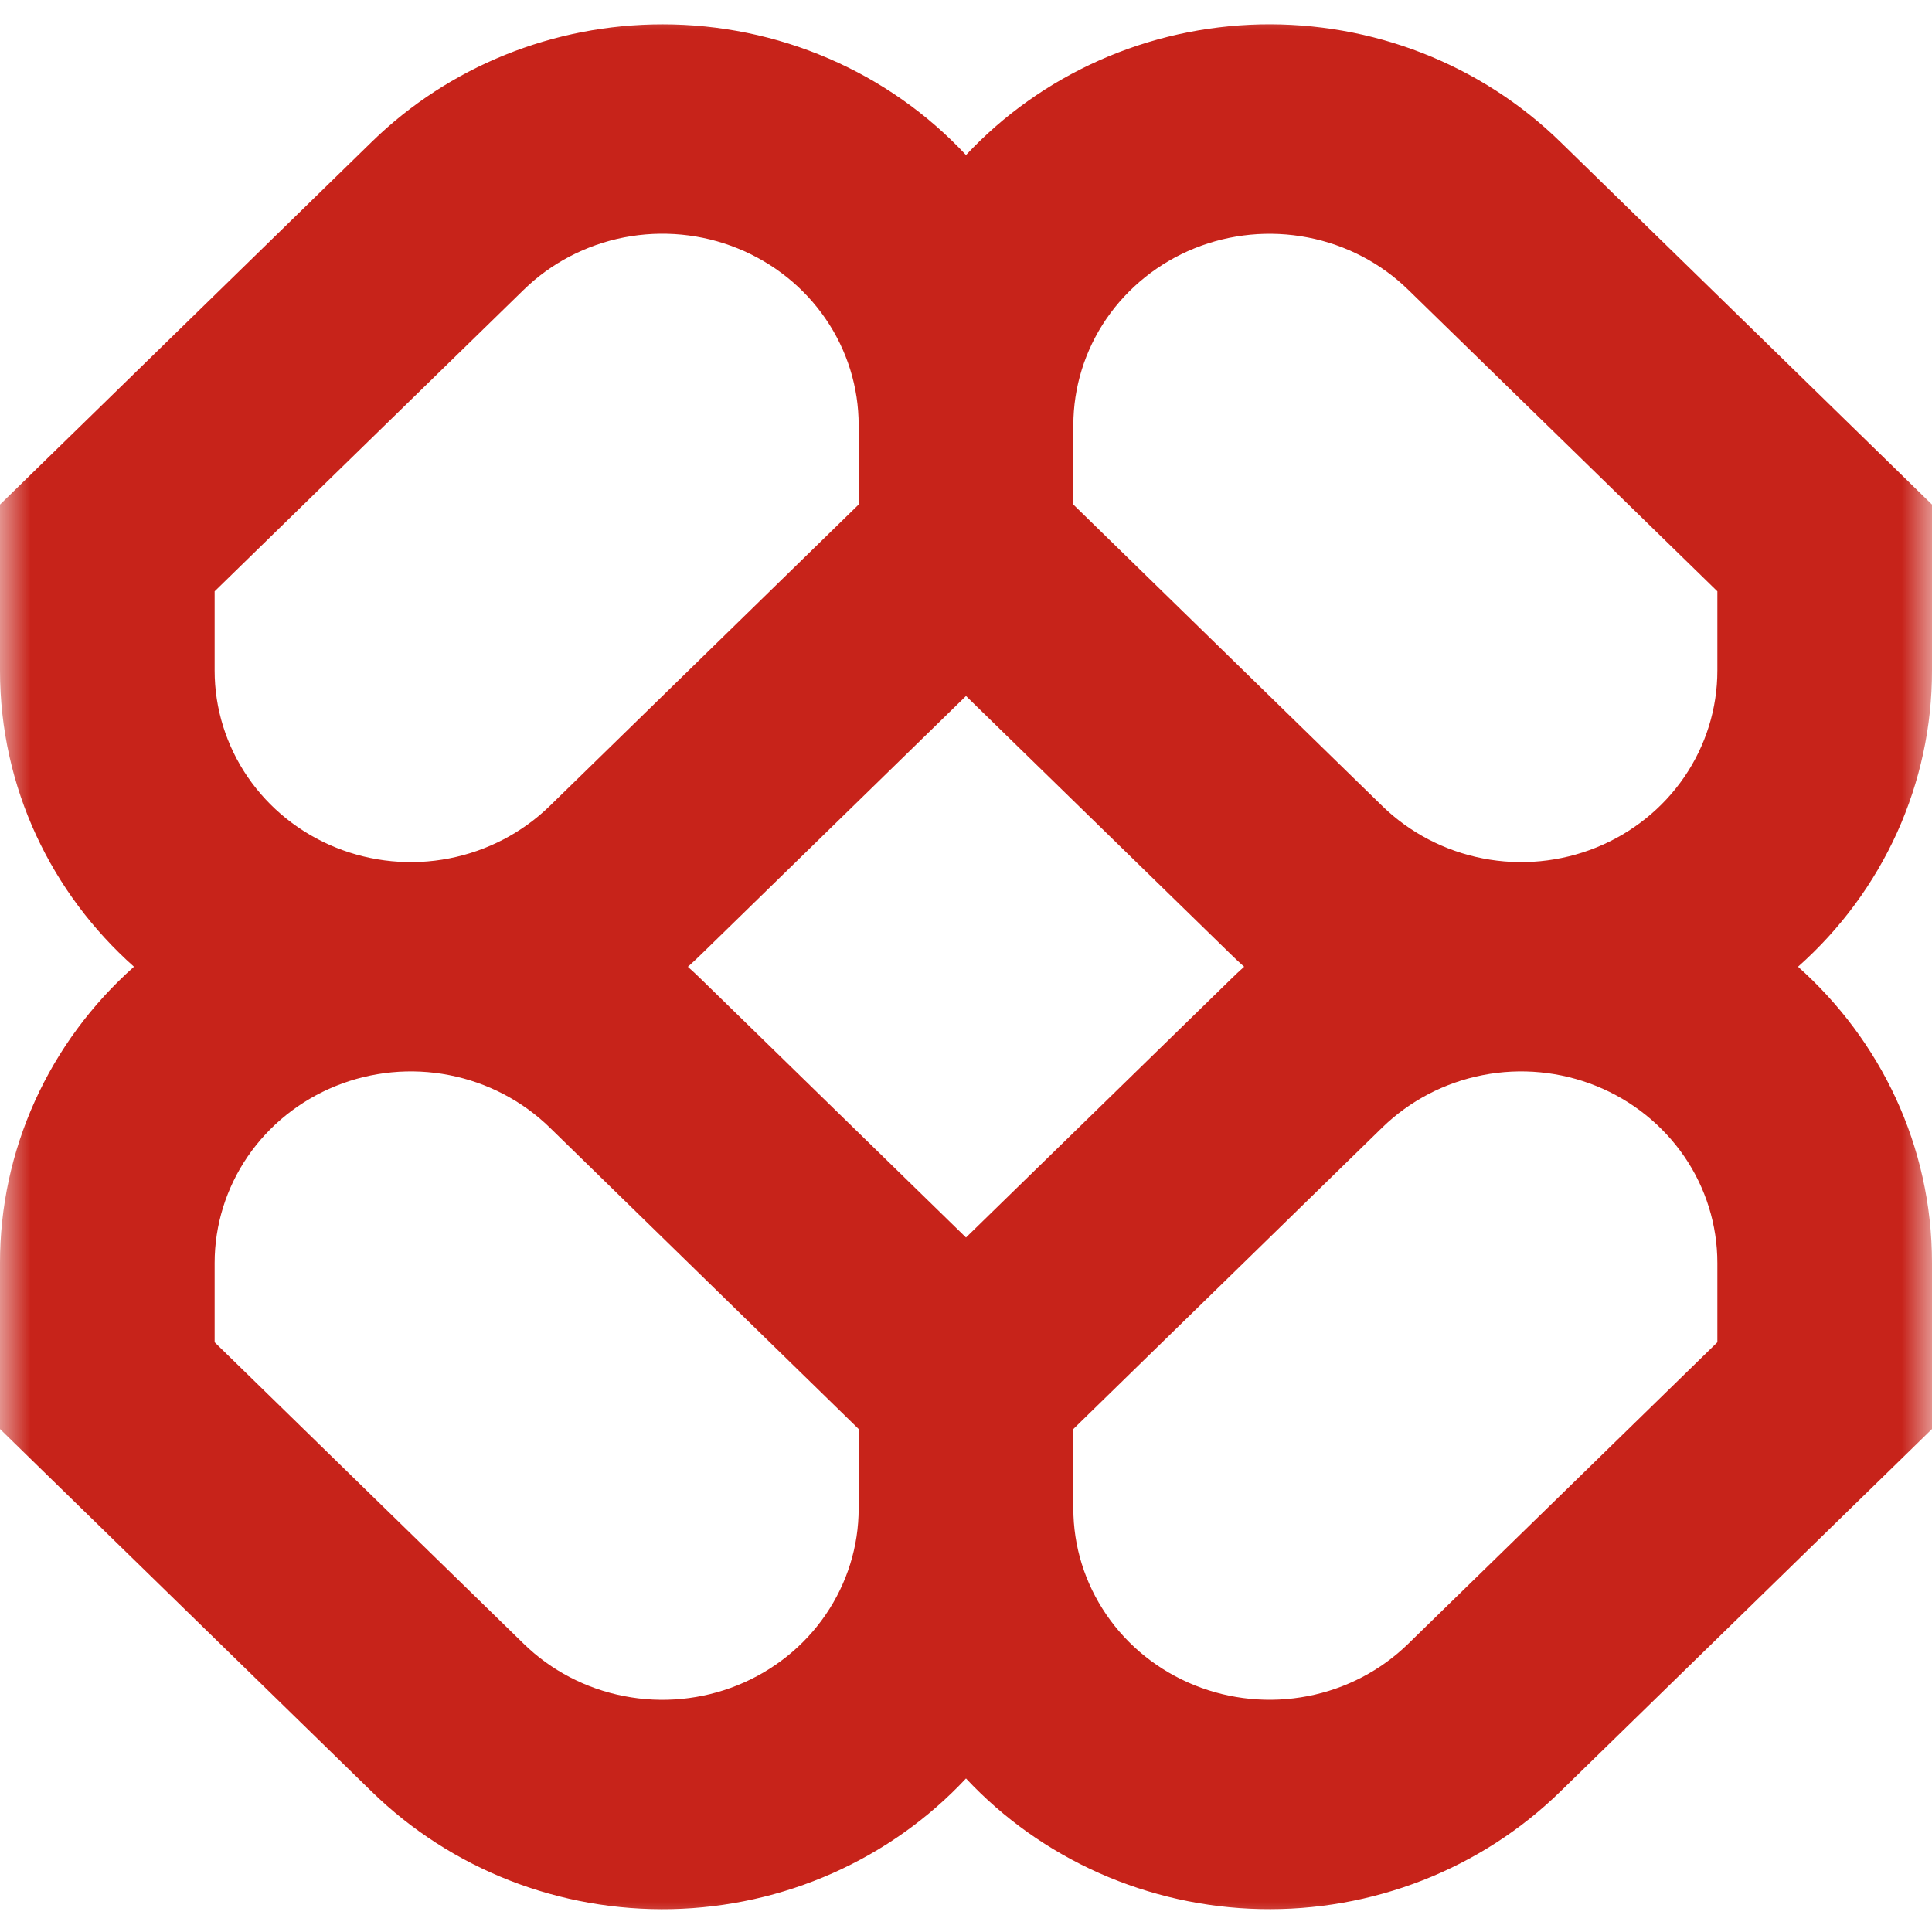 <svg width="32" height="32" viewBox="0 0 32 32" fill="none" xmlns="http://www.w3.org/2000/svg">
<mask id="mask0_2_61" style="mask-type:luminance" maskUnits="userSpaceOnUse" x="0" y="0" width="32" height="32">
<path d="M0 0H32V32H0V0Z" fill="white"/>
</mask>
<g mask="url(#mask0_2_61)">
<path fill-rule="evenodd" clip-rule="evenodd" d="M10.972 0.403C9.166 0.403 7.436 1.102 6.159 2.348L5.36656e-06 8.357V11.107C5.36656e-06 13.05 0.856 14.799 2.219 16.012C1.519 16.634 0.96 17.392 0.578 18.237C0.196 19.081 -0.001 19.995 5.36656e-06 20.919V23.669L6.159 29.677C6.81 30.312 7.585 30.811 8.439 31.146C9.293 31.48 10.208 31.641 11.128 31.621C12.048 31.6 12.954 31.398 13.791 31.026C14.629 30.654 15.38 30.12 16 29.457C16.62 30.12 17.372 30.654 18.209 31.026C19.046 31.397 19.952 31.6 20.872 31.62C21.792 31.641 22.706 31.479 23.561 31.145C24.415 30.811 25.19 30.312 25.841 29.677L32 23.669V20.919C32 18.975 31.144 17.227 29.781 16.012C30.481 15.391 31.04 14.633 31.422 13.789C31.804 12.944 32.001 12.03 32 11.107V8.357L25.841 2.347C25.19 1.712 24.414 1.213 23.56 0.879C22.706 0.545 21.792 0.384 20.872 0.404C19.952 0.425 19.046 0.627 18.209 0.999C17.372 1.371 16.62 1.905 16 2.568C15.363 1.885 14.587 1.339 13.721 0.967C12.855 0.594 11.918 0.402 10.972 0.403ZM20.607 16.012C20.53 15.944 20.455 15.874 20.382 15.802L16 11.528L11.618 15.803C11.545 15.874 11.47 15.945 11.393 16.013C11.47 16.081 11.545 16.151 11.618 16.223L16 20.497L20.382 16.223C20.455 16.151 20.53 16.081 20.607 16.012ZM17.778 23.669V24.982C17.777 25.609 17.968 26.222 18.325 26.744C18.682 27.266 19.19 27.672 19.784 27.912C20.378 28.152 21.031 28.215 21.662 28.093C22.293 27.971 22.872 27.669 23.326 27.225L28.445 22.232V20.919C28.445 20.291 28.255 19.678 27.898 19.156C27.54 18.634 27.033 18.227 26.439 17.987C25.844 17.747 25.191 17.684 24.56 17.807C23.929 17.929 23.35 18.232 22.895 18.675L17.778 23.669ZM14.222 23.669L9.105 18.675C8.65 18.232 8.071 17.93 7.44 17.807C6.81 17.684 6.156 17.747 5.562 17.987C4.968 18.227 4.46 18.634 4.103 19.155C3.746 19.677 3.555 20.291 3.555 20.918V22.232L8.673 27.225C9.127 27.669 9.707 27.971 10.337 28.093C10.968 28.216 11.622 28.153 12.216 27.913C12.81 27.673 13.318 27.267 13.675 26.745C14.032 26.223 14.223 25.61 14.222 24.983V23.669ZM14.222 7.043V8.357L9.105 13.35C8.65 13.793 8.071 14.095 7.44 14.218C6.81 14.341 6.156 14.278 5.562 14.038C4.968 13.798 4.46 13.391 4.103 12.87C3.746 12.348 3.555 11.735 3.555 11.107V9.794L8.673 4.801C9.127 4.357 9.707 4.055 10.337 3.932C10.968 3.81 11.622 3.872 12.216 4.113C12.81 4.353 13.318 4.759 13.675 5.281C14.032 5.802 14.223 6.416 14.222 7.043ZM22.895 13.35L17.778 8.357V7.043C17.778 6.416 17.968 5.803 18.325 5.281C18.683 4.76 19.19 4.353 19.784 4.113C20.378 3.873 21.032 3.811 21.662 3.933C22.293 4.055 22.872 4.357 23.326 4.801L28.445 9.794V11.107C28.445 11.735 28.254 12.348 27.897 12.87C27.54 13.391 27.032 13.798 26.438 14.038C25.844 14.278 25.19 14.341 24.56 14.218C23.929 14.095 23.35 13.793 22.895 13.35Z" fill="#C7231A"/>
</g>
</svg>
